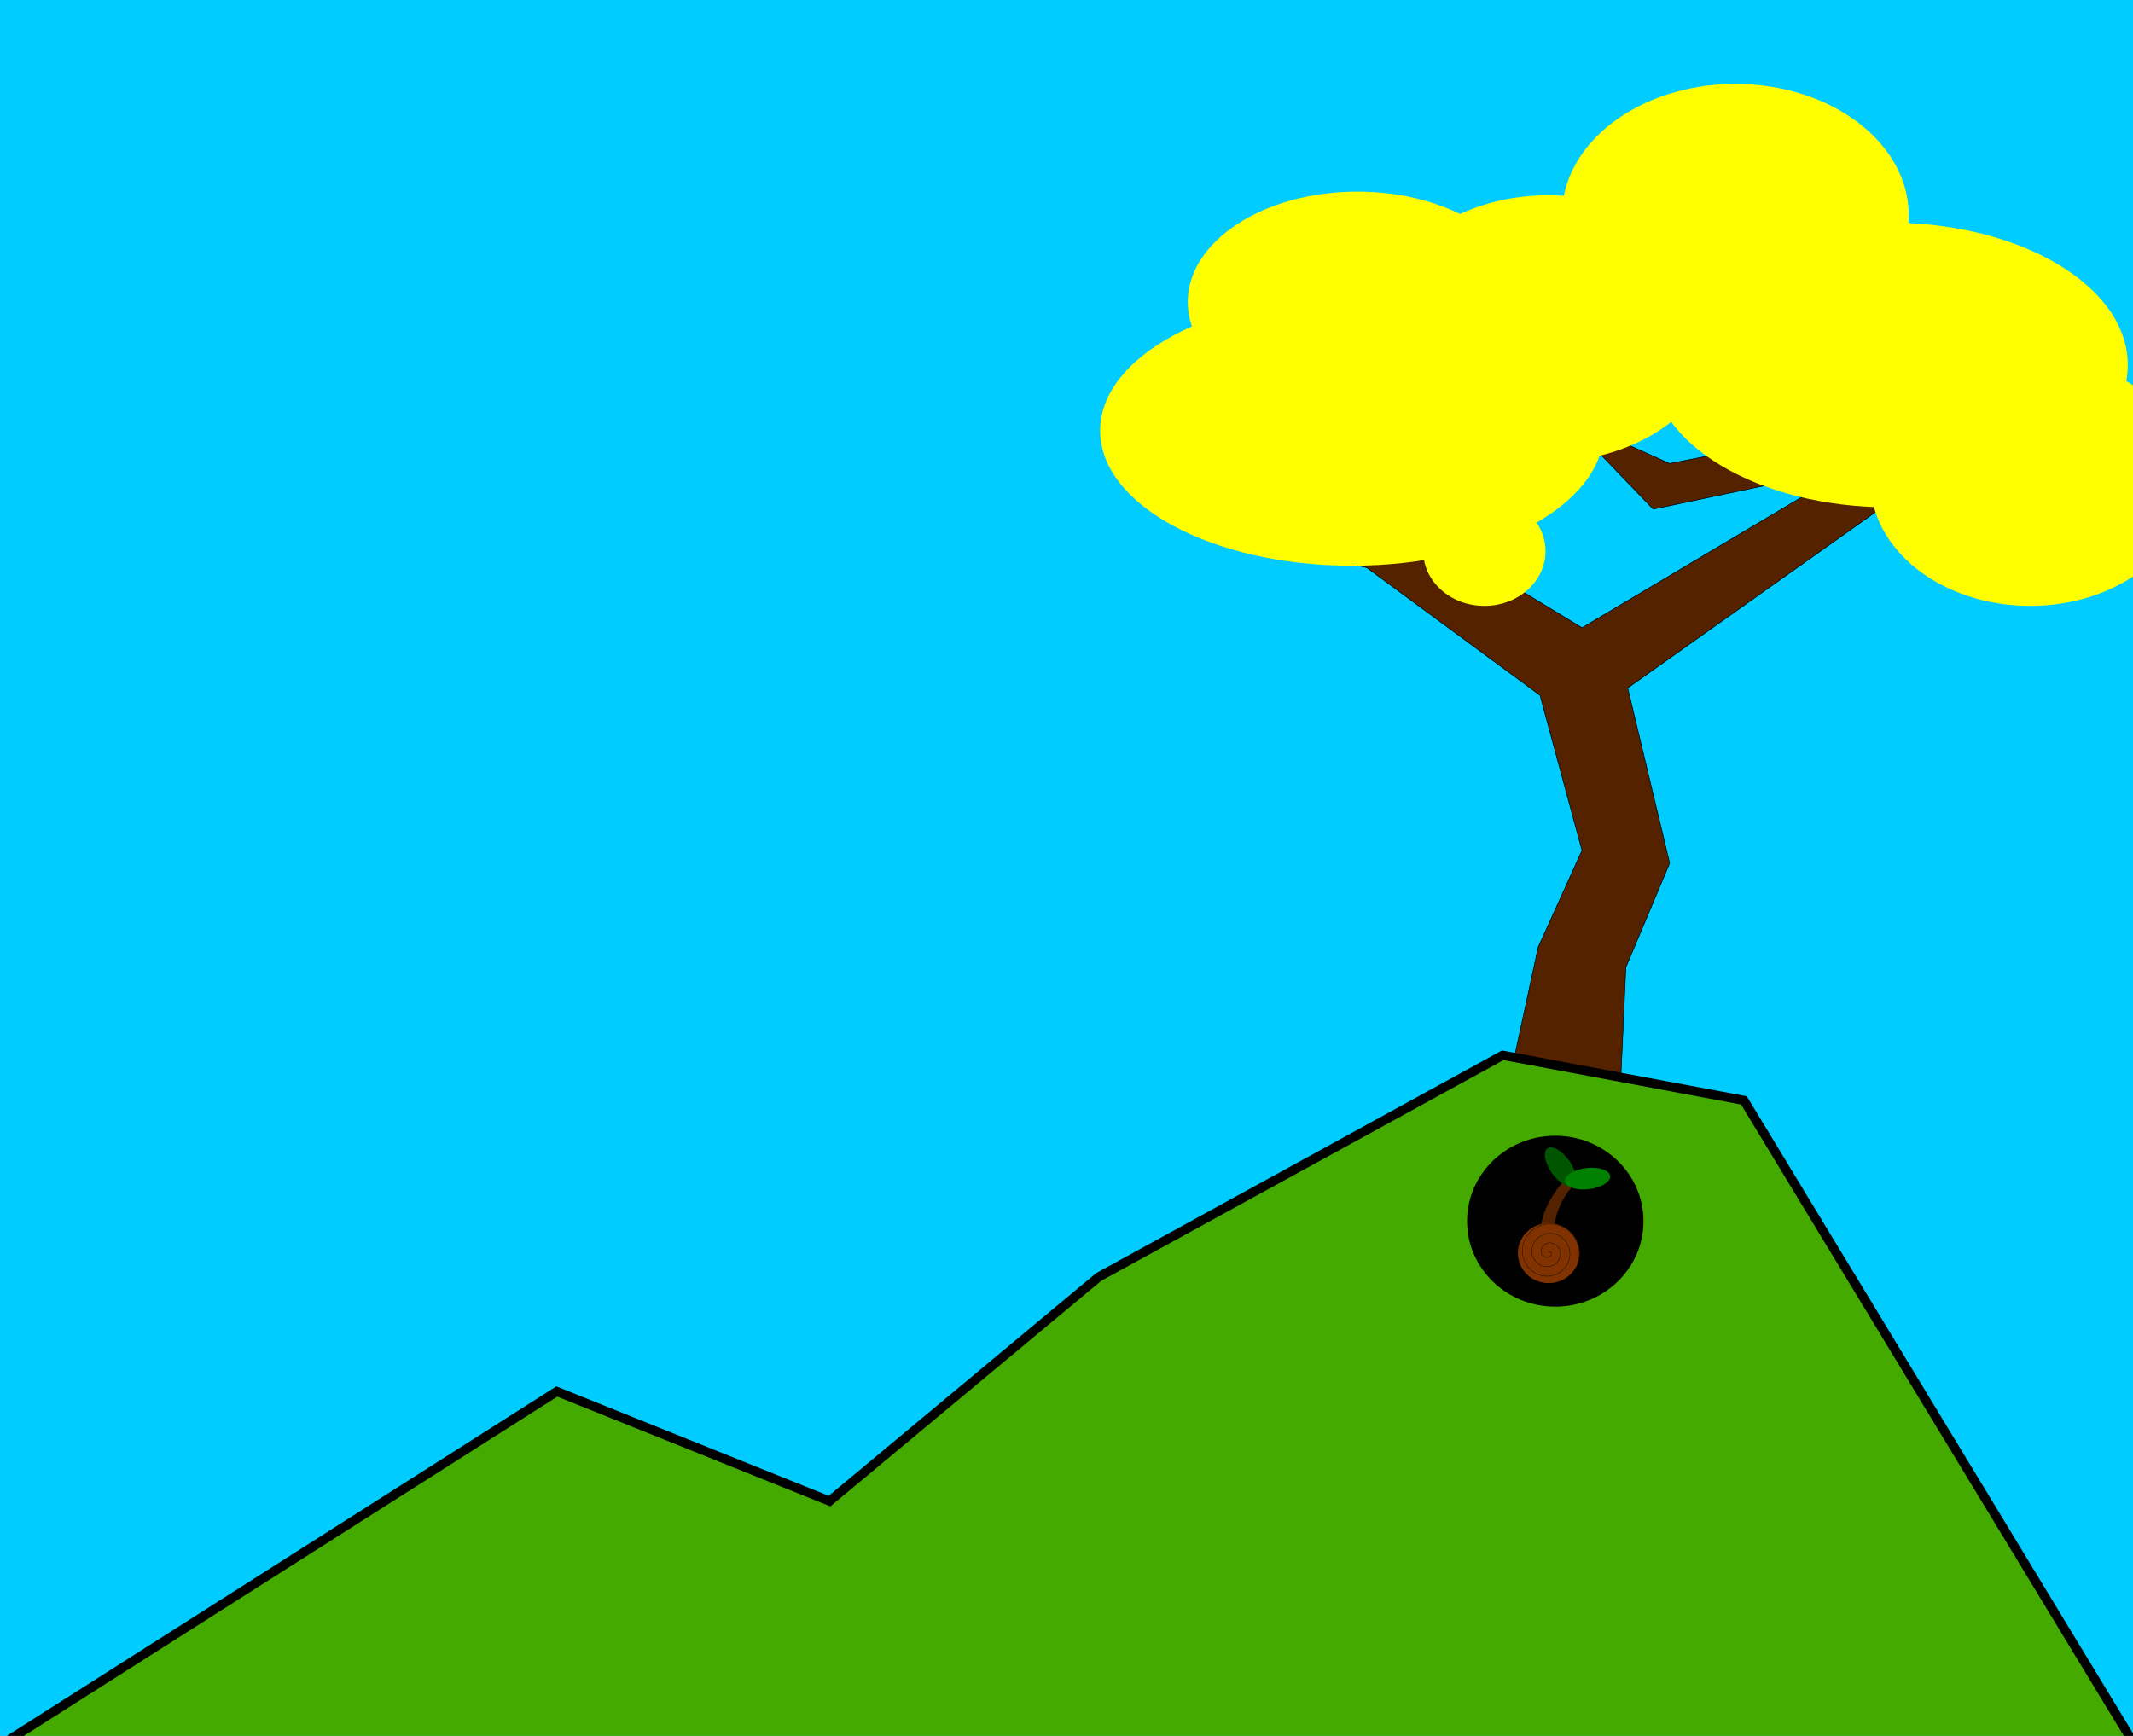 <?xml version="1.0" encoding="UTF-8" standalone="no"?>
<!-- Created with Inkscape (http://www.inkscape.org/) -->

<svg
   xmlns:dc="http://purl.org/dc/elements/1.1/"
   xmlns:cc="http://creativecommons.org/ns#"
   xmlns:rdf="http://www.w3.org/1999/02/22-rdf-syntax-ns#"
   xmlns:svg="http://www.w3.org/2000/svg"
   xmlns="http://www.w3.org/2000/svg"
   xmlns:sodipodi="http://sodipodi.sourceforge.net/DTD/sodipodi-0.dtd"
   xmlns:inkscape="http://www.inkscape.org/namespaces/inkscape"
   width="86mm"
   height="70mm"
   viewBox="0 0 304.724 248.031"
   id="svg2"
   version="1.1"
   inkscape:version="0.91 r13725"
   sodipodi:docname="background-def.svg">
  <rect x="0" y="0" width="304.724" height="248.031" fill="#808080" stroke="none"/>
  <defs
     id="defs4">
    <inkscape:perspective
       sodipodi:type="inkscape:persp3d"
       inkscape:vp_x="4.0406113 : 121.99543 : 1"
       inkscape:vp_y="0 : 1000 : 0"
       inkscape:vp_z="252.07217 : 121.99543 : 1"
       inkscape:persp3d-origin="128.0564 : 80.656859 : 1"
       id="perspective3544" />
    <inkscape:perspective
       sodipodi:type="inkscape:persp3d"
       inkscape:vp_x="0 : 124.01574 : 1"
       inkscape:vp_y="0 : 1000 : 0"
       inkscape:vp_z="248.03157 : 124.01574 : 1"
       inkscape:persp3d-origin="124.01579 : 82.677163 : 1"
       id="perspective3458" />
  </defs>
  <sodipodi:namedview
     id="base"
     pagecolor="#ffffff"
     bordercolor="#666666"
     borderopacity="1.0"
     inkscape:pageopacity="0.0"
     inkscape:pageshadow="2"
     inkscape:zoom="1.979899"
     inkscape:cx="229.40575"
     inkscape:cy="124.02588"
     inkscape:document-units="px"
     inkscape:current-layer="layer1"
     showgrid="false"
     inkscape:window-width="1535"
     inkscape:window-height="876"
     inkscape:window-x="1665"
     inkscape:window-y="24"
     inkscape:window-maximized="1" />
  <g
     inkscape:label="Capa 1"
     inkscape:groupmode="layer"
     id="layer1"
     transform="translate(0,-804.331)">
    <rect
       style="opacity:1;fill:#00ccff;fill-opacity:1;stroke:none;stroke-width:17.3;stroke-linecap:round;stroke-miterlimit:4;stroke-dasharray:none;stroke-opacity:1"
       id="rect3418"
       width="333.855"
       height="266.68"
       x="-13.132"
       y="795.783"
       ry="0.365" />
    <path
       style="fill:#552200;fill-rule:evenodd;stroke:#000000;stroke-width:0.091px;stroke-linecap:butt;stroke-linejoin:miter;stroke-opacity:1"
       d="m 195.242,885.425 24.772,18.253 5.998,22.165 -6.258,13.82 -4.172,19.296 15.906,0.782 0.782,-17.21 6.258,-14.863 -5.998,-25.033 42.243,-29.988 16.428,4.954 12.517,0 -12.256,-3.911 -20.339,-7.041 -10.43,-15.124 4.172,13.82 -26.337,5.215 -15.124,-6.78 12.777,13.299 28.423,-5.998 -38.593,22.947 -25.294,-15.385 11.995,-1.825 -16.95,-4.433 -3.651,-8.605 -3.911,11.213 -16.428,5.215 z"
       id="path3342"
       inkscape:connector-curvature="0" />
    <ellipse
       style="opacity:1;fill:#ffff00;fill-opacity:1;stroke:none;stroke-width:17.3;stroke-linecap:round;stroke-miterlimit:4;stroke-dasharray:none;stroke-opacity:1"
       id="path3344"
       cx="193.155"
       cy="865.868"
       rx="35.985"
       ry="19.296" />
    <ellipse
       style="opacity:1;fill:#ffff00;fill-opacity:1;stroke:none;stroke-width:17.3;stroke-linecap:round;stroke-miterlimit:4;stroke-dasharray:none;stroke-opacity:1"
       id="path3346"
       cx="221.187"
       cy="851.265"
       rx="24.642"
       ry="19.036" />
    <ellipse
       style="opacity:1;fill:#ffff00;fill-opacity:1;stroke:none;stroke-width:17.3;stroke-linecap:round;stroke-miterlimit:4;stroke-dasharray:none;stroke-opacity:1"
       id="path3350"
       cx="269.95"
       cy="856.481"
       rx="34.029"
       ry="20.339" />
    <ellipse
       style="opacity:1;fill:#ffff00;fill-opacity:1;stroke:none;stroke-width:17.3;stroke-linecap:round;stroke-miterlimit:4;stroke-dasharray:none;stroke-opacity:1"
       id="path3354"
       cx="290.028"
       cy="873.039"
       rx="22.817"
       ry="17.862" />
    <ellipse
       style="opacity:1;fill:#ffff00;fill-opacity:1;stroke:none;stroke-width:17.3;stroke-linecap:round;stroke-miterlimit:4;stroke-dasharray:none;stroke-opacity:1"
       id="path3356"
       cx="247.915"
       cy="835.098"
       rx="24.772"
       ry="18.775" />
    <ellipse
       style="opacity:1;fill:#ffff00;fill-opacity:1;stroke:none;stroke-width:17.3;stroke-linecap:round;stroke-miterlimit:4;stroke-dasharray:none;stroke-opacity:1"
       id="path3358"
       cx="193.938"
       cy="847.484"
       rx="24.251"
       ry="15.776" />
    <ellipse
       style="opacity:1;fill:#ffff00;fill-opacity:1;stroke:none;stroke-width:17.3;stroke-linecap:round;stroke-miterlimit:4;stroke-dasharray:none;stroke-opacity:1"
       id="path3362"
       cx="212.061"
       cy="883.078"
       rx="8.736"
       ry="7.823" />
    <path
       style="fill:#44aa00;fill-rule:evenodd;stroke:#000000;stroke-width:1.311px;stroke-linecap:butt;stroke-linejoin:miter;stroke-opacity:1"
       d="m -3.805,1056.175 83.353,-53.025 38.959,15.663 38.46,-32.028 57.714,-31.673 34.457,6.445 56.799,93.701 z"
       id="path3546"
       inkscape:connector-curvature="0" />
    <ellipse
       style="opacity:1;fill:#000000;fill-opacity:1;stroke:none;stroke-width:17.3;stroke-linecap:round;stroke-miterlimit:4;stroke-dasharray:none;stroke-opacity:1"
       id="path4212"
       cx="222.189"
       cy="978.82"
       rx="12.602"
       ry="12.209" />
    <path
       style="fill:#552200;fill-rule:evenodd;stroke:#000000;stroke-width:0.054px;stroke-linecap:butt;stroke-linejoin:miter;stroke-opacity:1"
       d="m 220.296,982.302 c -1.375,-5.033 3.548,-9.708 3.548,-9.708 l 1.21,0.908 c 0,0 -3.548,2.97 -3.135,8.938 0.413,5.968 -1.623,-0.137 -1.623,-0.137 z"
       id="path4193"
       inkscape:connector-curvature="0" />
    <ellipse
       style="opacity:1;fill:#803300;fill-opacity:1;stroke:none;stroke-width:17.3;stroke-linecap:round;stroke-miterlimit:4;stroke-dasharray:none;stroke-opacity:1"
       id="path3383"
       cx="221.249"
       cy="983.385"
       rx="4.405"
       ry="4.282" />
    <path
       sodipodi:type="spiral"
       style="fill:none;fill-rule:evenodd;stroke:#000000;stroke-width:0.049px;stroke-linecap:butt;stroke-linejoin:miter;stroke-opacity:1"
       id="path4191"
       sodipodi:cx="221.224"
       sodipodi:cy="983.28589"
       sodipodi:expansion="1"
       sodipodi:revolution="3.3099999"
       sodipodi:radius="4.4768548"
       sodipodi:argument="-20.465103"
       sodipodi:t0="0"
       d="m 221.224,983.286 c -0.009,-0.203 0.269,-0.113 0.338,-0.015 0.185,0.264 -0.05,0.596 -0.308,0.691 -0.461,0.17 -0.929,-0.188 -1.044,-0.63 -0.168,-0.649 0.327,-1.268 0.953,-1.397 0.834,-0.171 1.609,0.466 1.749,1.276 0.176,1.019 -0.605,1.952 -1.598,2.102 -1.203,0.182 -2.295,-0.743 -2.455,-1.921 -0.189,-1.388 0.882,-2.638 2.244,-2.808 1.572,-0.196 2.982,1.021 3.161,2.566 0.203,1.756 -1.16,3.326 -2.889,3.514 -1.94,0.211 -3.67,-1.298 -3.867,-3.212 -0.219,-2.124 1.437,-4.014 3.534,-4.22 2.308,-0.226 4.358,1.576 4.573,3.857 0.052,0.556 -0.003,1.121 -0.159,1.657" />
    <ellipse
       style="opacity:1;fill:#005500;fill-opacity:1;stroke:none;stroke-width:17.3;stroke-linecap:round;stroke-miterlimit:4;stroke-dasharray:none;stroke-opacity:1"
       id="path4195"
       cx="-377.464"
       cy="922.459"
       rx="1.52"
       ry="3.247"
       transform="matrix(0.817,-0.576,0.576,0.817,0,0)" />
    <ellipse
       style="opacity:1;fill:#008000;fill-opacity:1;stroke:none;stroke-width:17.3;stroke-linecap:round;stroke-miterlimit:4;stroke-dasharray:none;stroke-opacity:1"
       id="path4195-3"
       cx="-992.722"
       cy="112.434"
       rx="1.52"
       ry="3.247"
       transform="matrix(-0.116,-0.993,0.993,-0.116,0,0)" />
  </g>
</svg>
